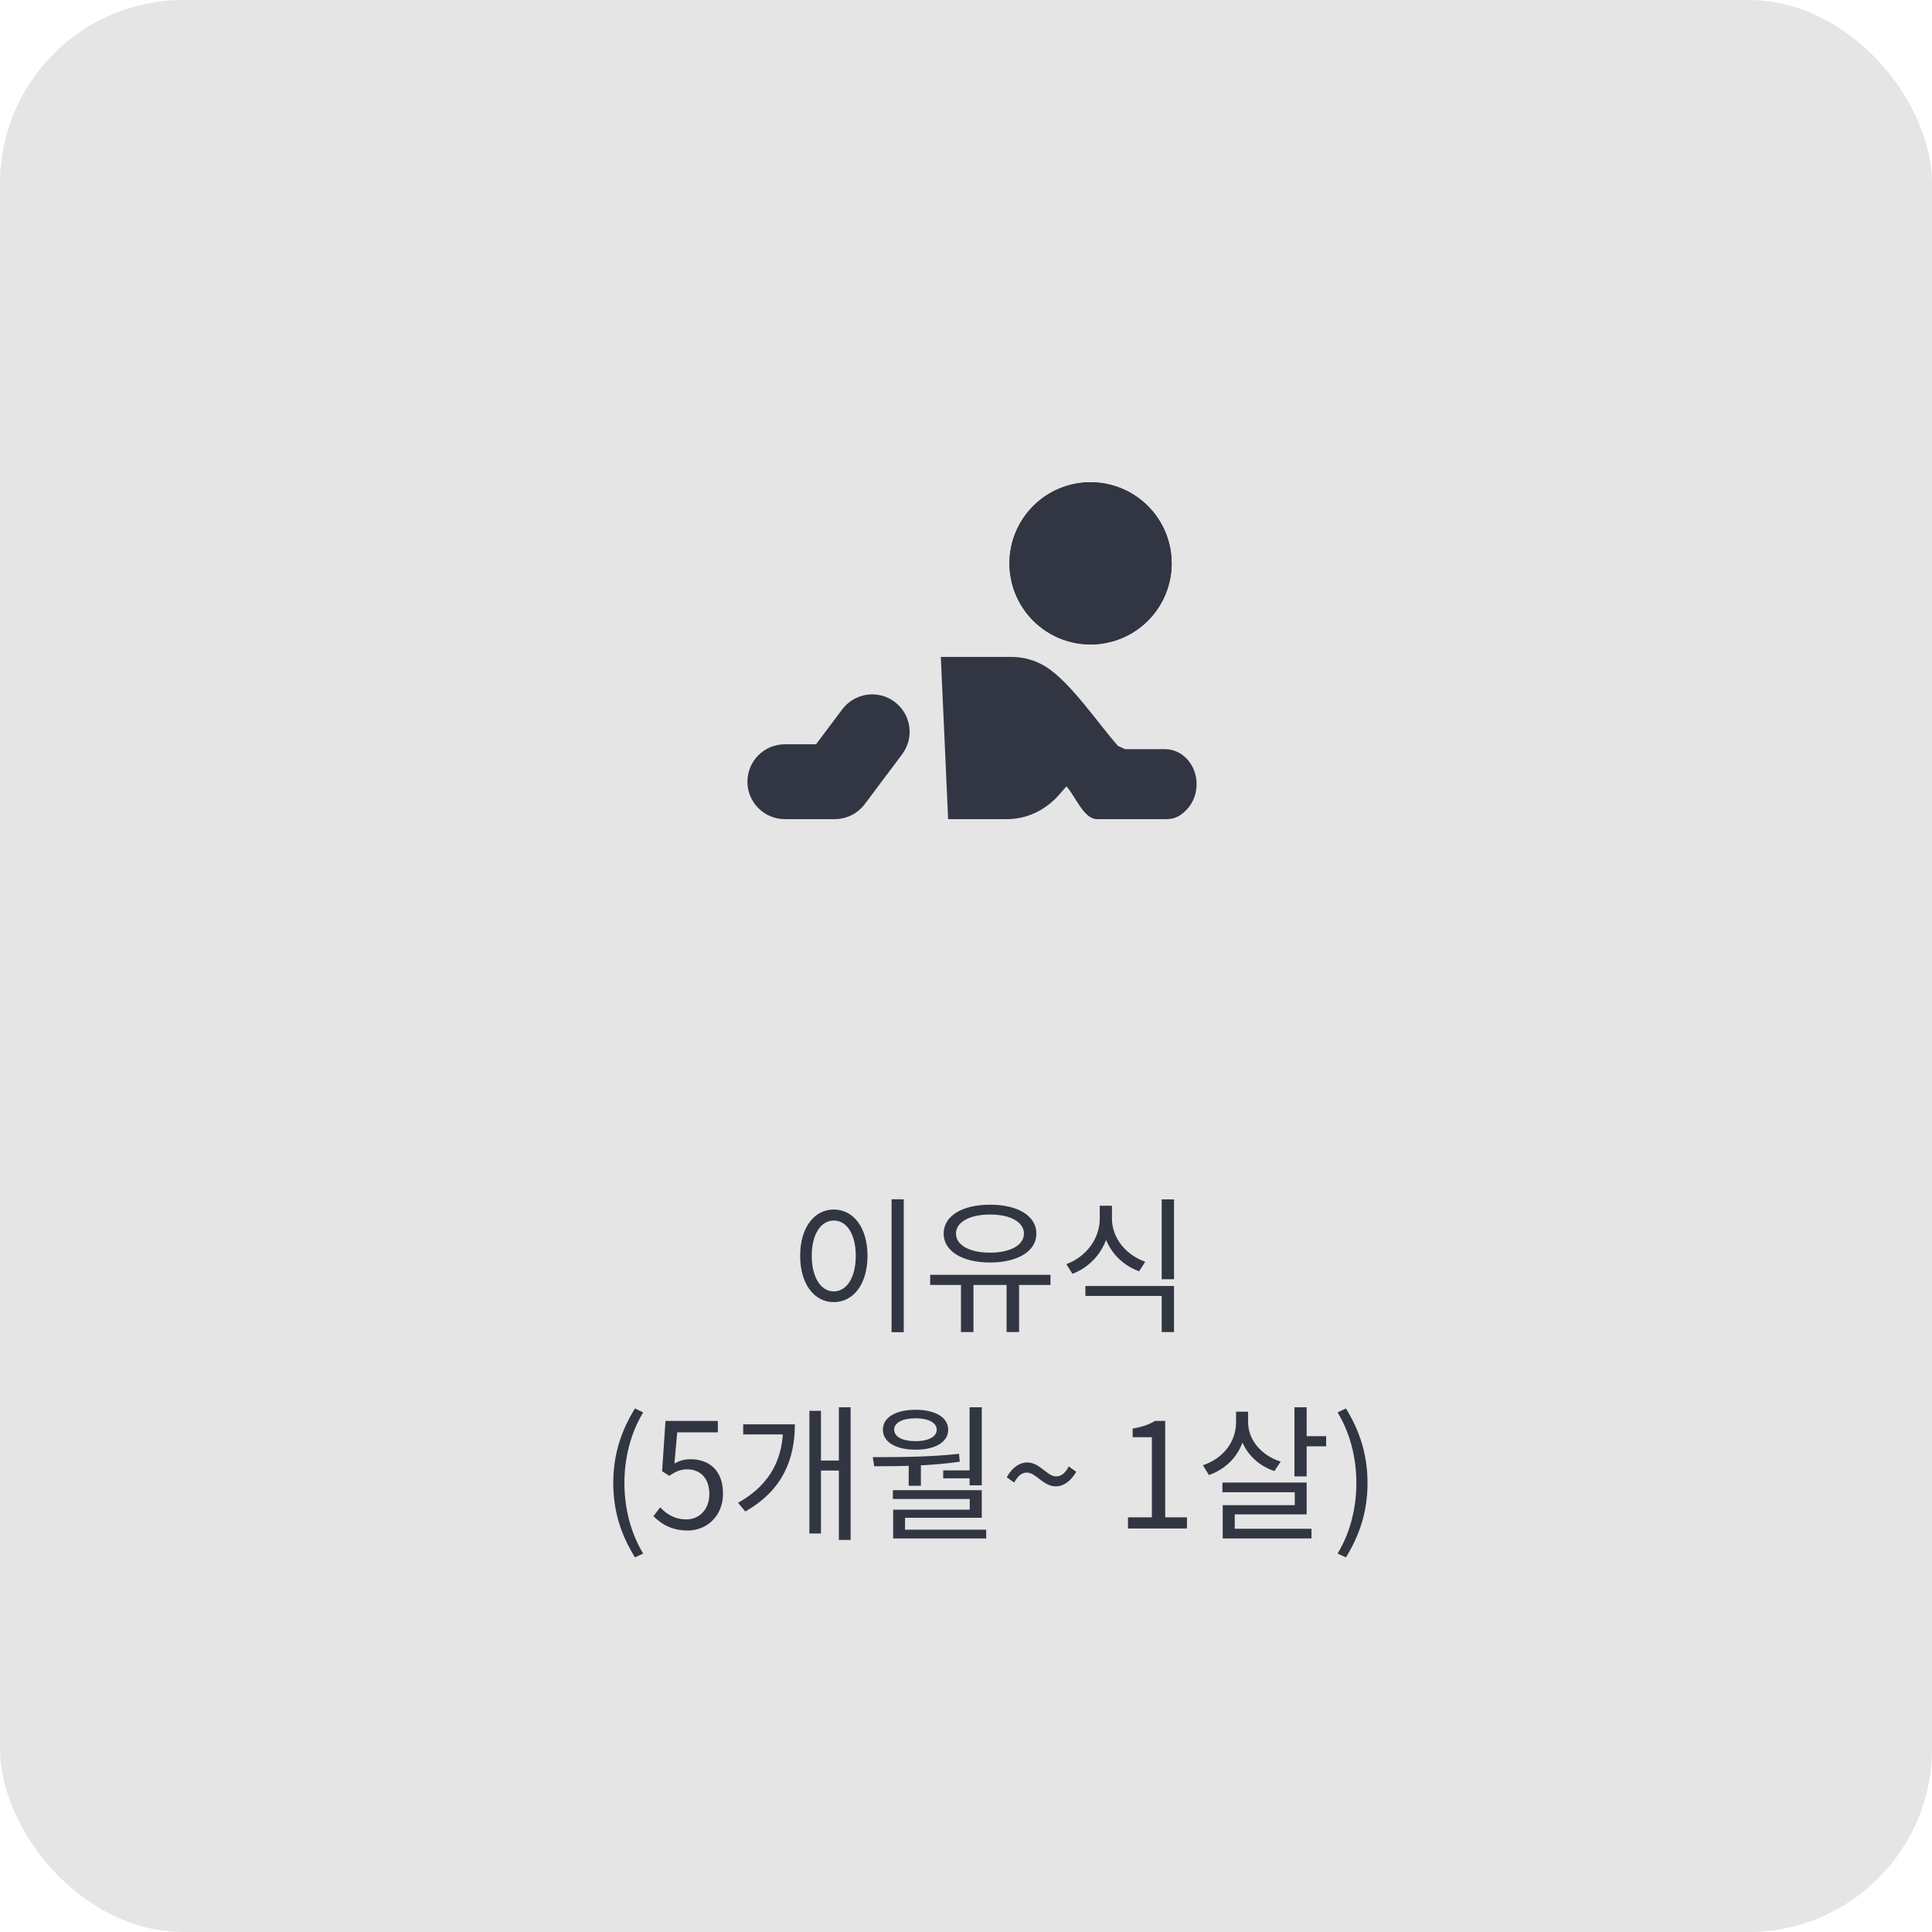 <svg width="158" height="158" viewBox="0 0 158 158" fill="none" xmlns="http://www.w3.org/2000/svg">
<rect width="158" height="158" rx="15" fill="#E5E5E5"/>
<path d="M72.913 98.076V108.948H73.909V98.076H72.913ZM68.185 98.916C66.589 98.916 65.437 100.392 65.437 102.696C65.437 105.012 66.589 106.488 68.185 106.488C69.793 106.488 70.945 105.012 70.945 102.696C70.945 100.392 69.793 98.916 68.185 98.916ZM68.185 99.816C69.253 99.816 69.985 100.944 69.985 102.696C69.985 104.46 69.253 105.612 68.185 105.612C67.129 105.612 66.385 104.46 66.385 102.696C66.385 100.944 67.129 99.816 68.185 99.816ZM78.588 104.796V108.936H79.609V104.796H78.588ZM82.32 104.796V108.936H83.341V104.796H82.32ZM76.069 104.256V105.084H85.909V104.256H76.069ZM80.965 98.52C78.709 98.52 77.172 99.432 77.172 100.884C77.172 102.324 78.709 103.248 80.965 103.248C83.233 103.248 84.757 102.324 84.757 100.884C84.757 99.432 83.233 98.52 80.965 98.52ZM80.965 99.324C82.621 99.324 83.737 99.936 83.737 100.884C83.737 101.832 82.621 102.444 80.965 102.444C79.308 102.444 78.18 101.832 78.18 100.884C78.18 99.936 79.308 99.324 80.965 99.324ZM89.939 98.604V99.66C89.939 101.28 88.847 102.78 87.204 103.38L87.707 104.172C89.543 103.476 90.767 101.712 90.767 99.66V98.604H89.939ZM90.12 98.604V99.66C90.12 101.652 91.344 103.308 93.156 103.968L93.659 103.188C92.052 102.624 90.936 101.22 90.936 99.66V98.604H90.12ZM88.763 105.168V105.984H95.004V108.936H96.011V105.168H88.763ZM95.004 98.088V104.616H96.011V98.088H95.004Z" fill="#323643"/>
<path d="M51.928 127.364L52.6 127.052C51.569 125.348 51.065 123.32 51.065 121.28C51.065 119.24 51.569 117.212 52.6 115.508L51.928 115.184C50.812 116.984 50.153 118.928 50.153 121.28C50.153 123.644 50.812 125.564 51.928 127.364ZM56.247 125.168C57.723 125.168 59.127 124.064 59.127 122.144C59.127 120.2 57.939 119.336 56.475 119.336C55.947 119.336 55.551 119.468 55.155 119.684L55.383 117.14H58.707V116.204H54.423L54.147 120.32L54.735 120.692C55.239 120.356 55.611 120.164 56.199 120.164C57.291 120.164 58.011 120.92 58.011 122.18C58.011 123.452 57.183 124.256 56.139 124.256C55.131 124.256 54.483 123.788 53.991 123.272L53.439 123.992C54.039 124.592 54.879 125.168 56.247 125.168ZM68.603 115.088V125.936H69.564V115.088H68.603ZM66.852 119.444V120.26H68.927V119.444H66.852ZM64.043 116.48V116.672C64.043 119.18 63.084 121.376 60.359 122.9L60.947 123.608C64.043 121.868 65.004 119.276 65.004 116.48H64.043ZM60.779 116.48V117.308H64.379V116.48H60.779ZM66.192 115.376V125.408H67.139V115.376H66.192ZM74.314 119.576V121.508H75.311V119.576H74.314ZM79.294 115.088V121.472H80.29V115.088H79.294ZM71.495 119.912C73.522 119.912 76.115 119.888 78.49 119.54L78.43 118.892C76.115 119.156 73.463 119.168 71.374 119.168L71.495 119.912ZM73.019 121.868V122.588H79.306V123.464H73.043V125.348H74.014V124.124H80.29V121.868H73.019ZM73.043 125.096V125.816H80.65V125.096H73.043ZM77.135 120.248V120.896H79.606V120.248H77.135ZM74.879 115.292C73.258 115.292 72.203 115.916 72.203 116.924C72.203 117.932 73.258 118.556 74.879 118.556C76.487 118.556 77.543 117.932 77.543 116.924C77.543 115.916 76.487 115.292 74.879 115.292ZM74.879 115.988C75.922 115.988 76.606 116.348 76.606 116.924C76.606 117.5 75.922 117.86 74.879 117.86C73.811 117.86 73.126 117.5 73.126 116.924C73.126 116.348 73.811 115.988 74.879 115.988ZM86.35 121.556C86.926 121.556 87.526 121.196 88.018 120.368L87.406 119.924C87.106 120.5 86.77 120.74 86.374 120.74C85.618 120.74 85.054 119.6 83.998 119.6C83.422 119.6 82.81 119.96 82.33 120.812L82.942 121.244C83.254 120.668 83.59 120.428 83.974 120.428C84.73 120.428 85.306 121.556 86.35 121.556ZM92.246 125H97.07V124.088H95.293V116.204H94.454C93.986 116.492 93.421 116.696 92.629 116.828V117.536H94.201V124.088H92.246V125ZM101.086 115.448V116.312C101.086 117.92 100.018 119.288 98.374 119.828L98.866 120.632C100.714 119.984 101.902 118.352 101.902 116.312V115.448H101.086ZM101.266 115.448V116.288C101.266 118.184 102.442 119.696 104.218 120.308L104.734 119.528C103.138 119.024 102.07 117.752 102.07 116.288V115.448H101.266ZM105.862 115.088V120.74H106.858V115.088H105.862ZM106.426 117.452V118.28H108.454V117.452H106.426ZM99.97 121.244V122.036H105.886V123.092H99.994V125.468H100.978V123.848H106.858V121.244H99.97ZM99.994 125.024V125.816H107.254V125.024H99.994ZM110.073 127.364C111.177 125.564 111.837 123.644 111.837 121.28C111.837 118.928 111.177 116.984 110.073 115.184L109.389 115.508C110.421 117.212 110.925 119.24 110.925 121.28C110.925 123.32 110.421 125.348 109.389 127.052L110.073 127.364Z" fill="#323643"/>
<path fill-rule="evenodd" clip-rule="evenodd" d="M73.165 57.398C73.487 57.639 73.758 57.941 73.963 58.287C74.168 58.633 74.302 59.016 74.359 59.414C74.416 59.812 74.394 60.217 74.294 60.607C74.194 60.996 74.019 61.362 73.778 61.684L70.716 65.765C70.431 66.145 70.061 66.454 69.636 66.666C69.211 66.879 68.743 66.99 68.267 66.99H64.186C63.374 66.99 62.595 66.667 62.021 66.093C61.447 65.519 61.124 64.74 61.124 63.928C61.124 63.117 61.447 62.338 62.021 61.764C62.595 61.19 63.374 60.867 64.186 60.867H66.737L68.88 58.01C69.121 57.688 69.423 57.418 69.769 57.213C70.115 57.008 70.498 56.873 70.896 56.816C71.294 56.76 71.699 56.782 72.088 56.881C72.478 56.981 72.844 57.157 73.165 57.398Z" fill="#323643"/>
<path d="M95.282 61.268H92.012L91.431 61.001C89.941 59.346 87.529 55.748 85.507 54.512C84.668 53.994 83.701 53.721 82.715 53.724H76.941L77.539 66.99H82.364C83.167 66.987 83.959 66.808 84.684 66.463C85.43 66.107 86.094 65.6 86.634 64.973L87.215 64.305C87.949 65.12 88.627 66.99 89.715 66.99H95.418C96.102 66.99 96.621 66.689 97.104 66.152C97.588 65.615 97.859 64.888 97.859 64.129C97.859 63.37 97.588 62.643 97.104 62.107C96.621 61.57 95.965 61.268 95.282 61.268ZM95.819 46.071C95.819 47.831 95.12 49.517 93.876 50.761C92.632 52.005 90.945 52.704 89.186 52.704C87.427 52.704 85.74 52.005 84.496 50.761C83.252 49.517 82.553 47.831 82.553 46.071C82.553 44.312 83.252 42.625 84.496 41.381C85.74 40.138 87.427 39.439 89.186 39.439C90.945 39.439 92.632 40.138 93.876 41.381C95.12 42.625 95.819 44.312 95.819 46.071Z" fill="#323643"/>
<path fill-rule="evenodd" clip-rule="evenodd" d="M89.186 50.663C90.404 50.663 91.572 50.179 92.433 49.318C93.294 48.457 93.778 47.289 93.778 46.071C93.778 44.853 93.294 43.686 92.433 42.825C91.572 41.963 90.404 41.48 89.186 41.48C87.968 41.48 86.8 41.963 85.939 42.825C85.078 43.686 84.594 44.853 84.594 46.071C84.594 47.289 85.078 48.457 85.939 49.318C86.8 50.179 87.968 50.663 89.186 50.663ZM89.186 52.704C90.945 52.704 92.632 52.005 93.876 50.761C95.12 49.517 95.819 47.831 95.819 46.071C95.819 44.312 95.12 42.625 93.876 41.381C92.632 40.138 90.945 39.439 89.186 39.439C87.427 39.439 85.74 40.138 84.496 41.381C83.252 42.625 82.553 44.312 82.553 46.071C82.553 47.831 83.252 49.517 84.496 50.761C85.74 52.005 87.427 52.704 89.186 52.704Z" fill="#323643"/>
</svg>
